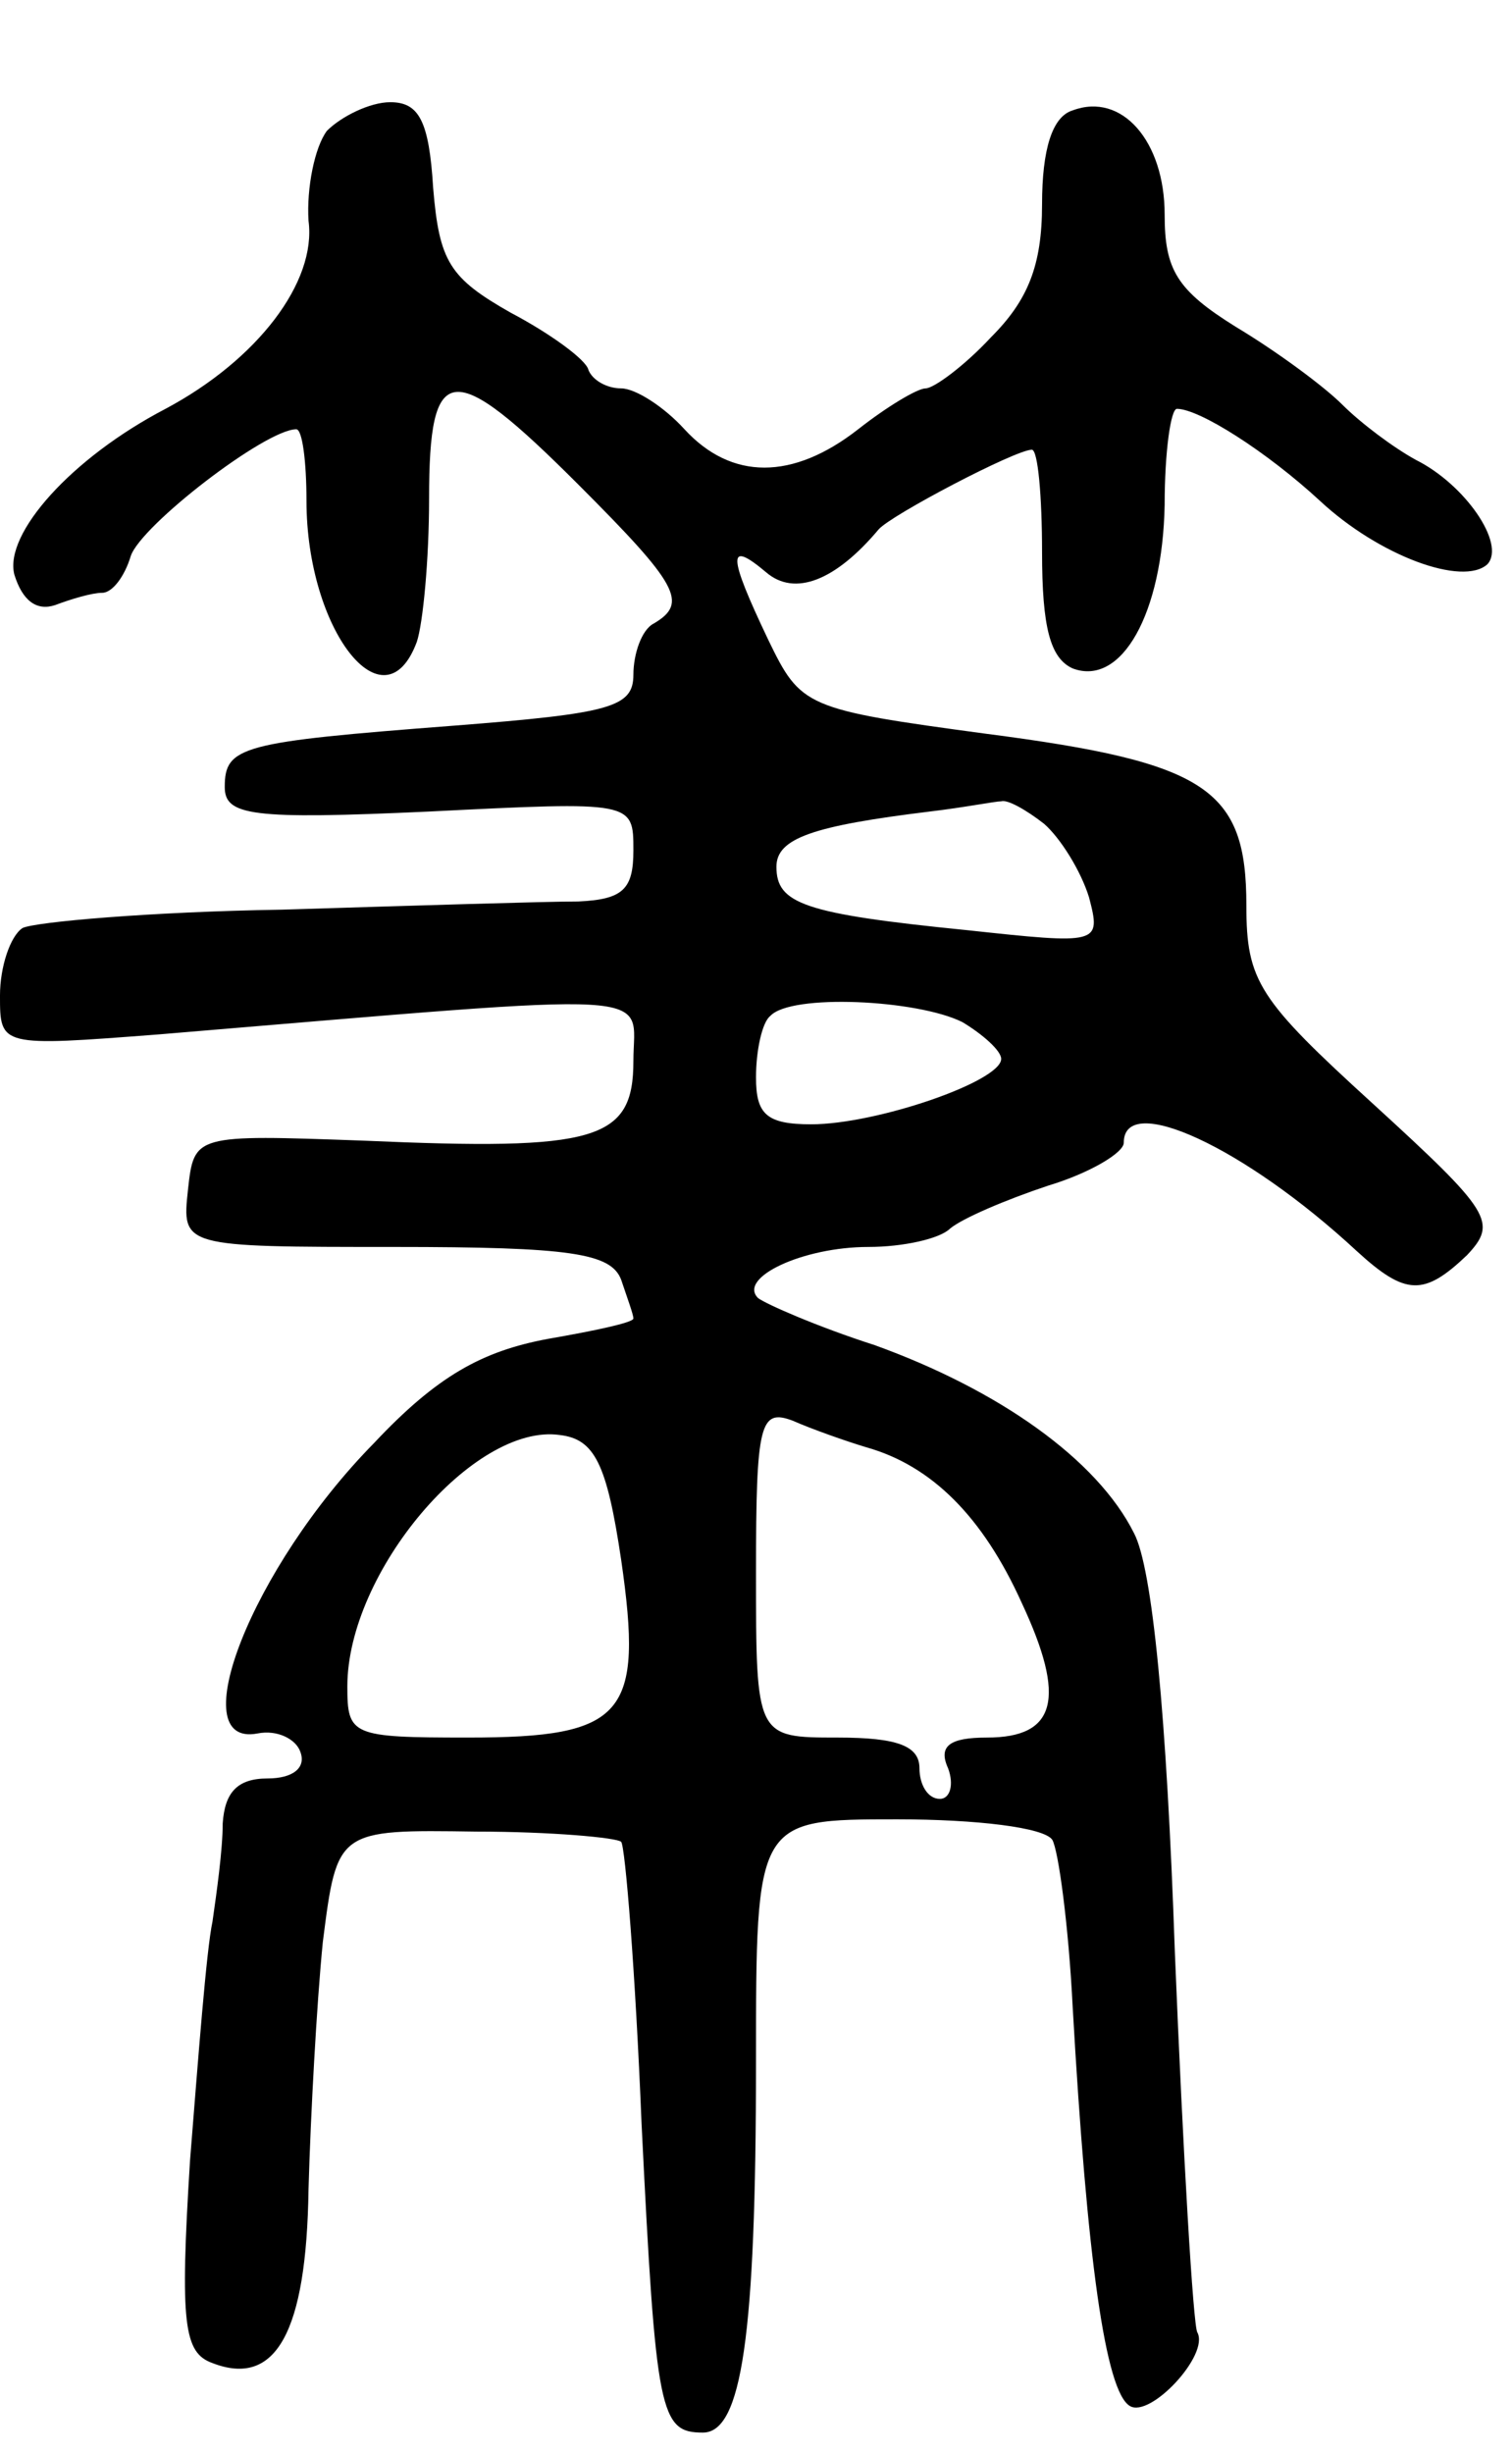 <svg version="1.0" xmlns="http://www.w3.org/2000/svg"
 width="74pt" height="120pt" viewBox="0 0 74 120"
 preserveAspectRatio="xMidYMid meet">
<g transform="translate(0,120) scale(0.1,-0.1)"
fill="#000000" stroke="none">
<path d="M160 1136 c-6 -8 -10 -28 -9 -44 4 -30 -25 -68 -70 -92 -46 -24 -79
-61 -74 -81 4 -13 11 -18 20 -15 8 3 18 6 23 6 5 0 11 8 14 18 5 15 66 62 81
62 3 0 5 -16 5 -35 0 -63 38 -112 54 -69 3 9 6 40 6 70 0 68 11 69 73 7 49
-49 54 -58 37 -68 -6 -3 -10 -15 -10 -25 0 -16 -11 -19 -88 -25 -104 -8 -112
-10 -112 -30 0 -14 13 -16 100 -12 100 5 100 5 100 -19 0 -19 -5 -24 -27 -25
-16 0 -80 -2 -145 -4 -64 -1 -121 -6 -127 -9 -6 -4 -11 -19 -11 -33 0 -25 0
-25 78 -19 252 21 232 22 232 -13 0 -39 -18 -44 -132 -39 -83 3 -83 3 -86 -24
-3 -28 -3 -28 101 -28 86 0 106 -3 111 -16 3 -9 6 -17 6 -19 0 -2 -19 -6 -42
-10 -32 -6 -54 -18 -85 -51 -60 -61 -94 -149 -57 -142 10 2 19 -3 21 -9 3 -8
-4 -13 -16 -13 -15 0 -21 -7 -22 -22 0 -13 -3 -34 -5 -48 -3 -14 -7 -67 -11
-117 -5 -80 -3 -94 11 -99 31 -12 46 15 47 85 1 36 4 91 7 121 7 55 7 55 75
54 37 0 69 -3 71 -5 2 -2 7 -64 10 -138 7 -142 9 -151 30 -151 19 0 26 47 26
181 0 119 0 119 69 119 39 0 72 -4 76 -10 3 -5 8 -42 10 -82 7 -123 16 -188
28 -195 10 -6 39 25 33 36 -2 3 -7 87 -11 186 -4 116 -11 188 -20 205 -18 36
-66 70 -127 92 -28 9 -53 20 -57 23 -10 10 22 25 54 25 17 0 35 4 40 9 6 5 27
14 48 21 20 6 37 16 37 21 0 25 59 -2 114 -53 24 -22 33 -22 54 -2 15 16 12
21 -46 74 -56 51 -62 60 -62 97 0 57 -19 70 -127 84 -89 12 -91 13 -107 46
-20 42 -20 49 -1 33 14 -12 34 -4 55 21 6 7 67 39 75 39 3 0 5 -23 5 -50 0
-37 4 -52 15 -57 24 -9 44 27 45 80 0 26 3 47 6 47 11 0 44 -21 70 -45 29 -27
70 -42 82 -31 9 10 -11 39 -35 51 -11 6 -27 18 -36 27 -9 9 -32 26 -52 38 -29
18 -35 28 -35 55 0 36 -21 60 -45 51 -10 -3 -15 -19 -15 -46 0 -30 -7 -47 -25
-65 -13 -14 -28 -25 -32 -25 -4 0 -19 -9 -33 -20 -32 -25 -62 -25 -85 0 -10
11 -24 20 -31 20 -7 0 -14 4 -16 9 -1 5 -19 18 -38 28 -30 17 -35 25 -38 61
-2 33 -7 42 -21 42 -10 0 -24 -7 -31 -14z m351 -339 c8 -7 18 -23 22 -36 6
-23 5 -23 -60 -16 -80 8 -93 13 -93 31 0 14 18 20 75 27 17 2 32 5 35 5 3 1
12 -4 21 -11z m-40 -97 c10 -6 19 -14 19 -18 0 -11 -61 -32 -93 -32 -22 0 -27
5 -27 23 0 13 3 27 7 30 10 11 72 8 94 -3z m-47 -208 c32 -9 57 -34 76 -76 22
-47 17 -66 -17 -66 -18 0 -24 -4 -19 -15 3 -8 1 -15 -4 -15 -6 0 -10 7 -10 15
0 11 -11 15 -40 15 -40 0 -40 0 -40 81 0 73 2 80 18 74 9 -4 26 -10 36 -13z
m-120 -55 c11 -76 2 -87 -75 -87 -57 0 -59 1 -59 25 0 56 62 129 104 123 17
-2 23 -14 30 -61z"/>
</g>
</svg>

